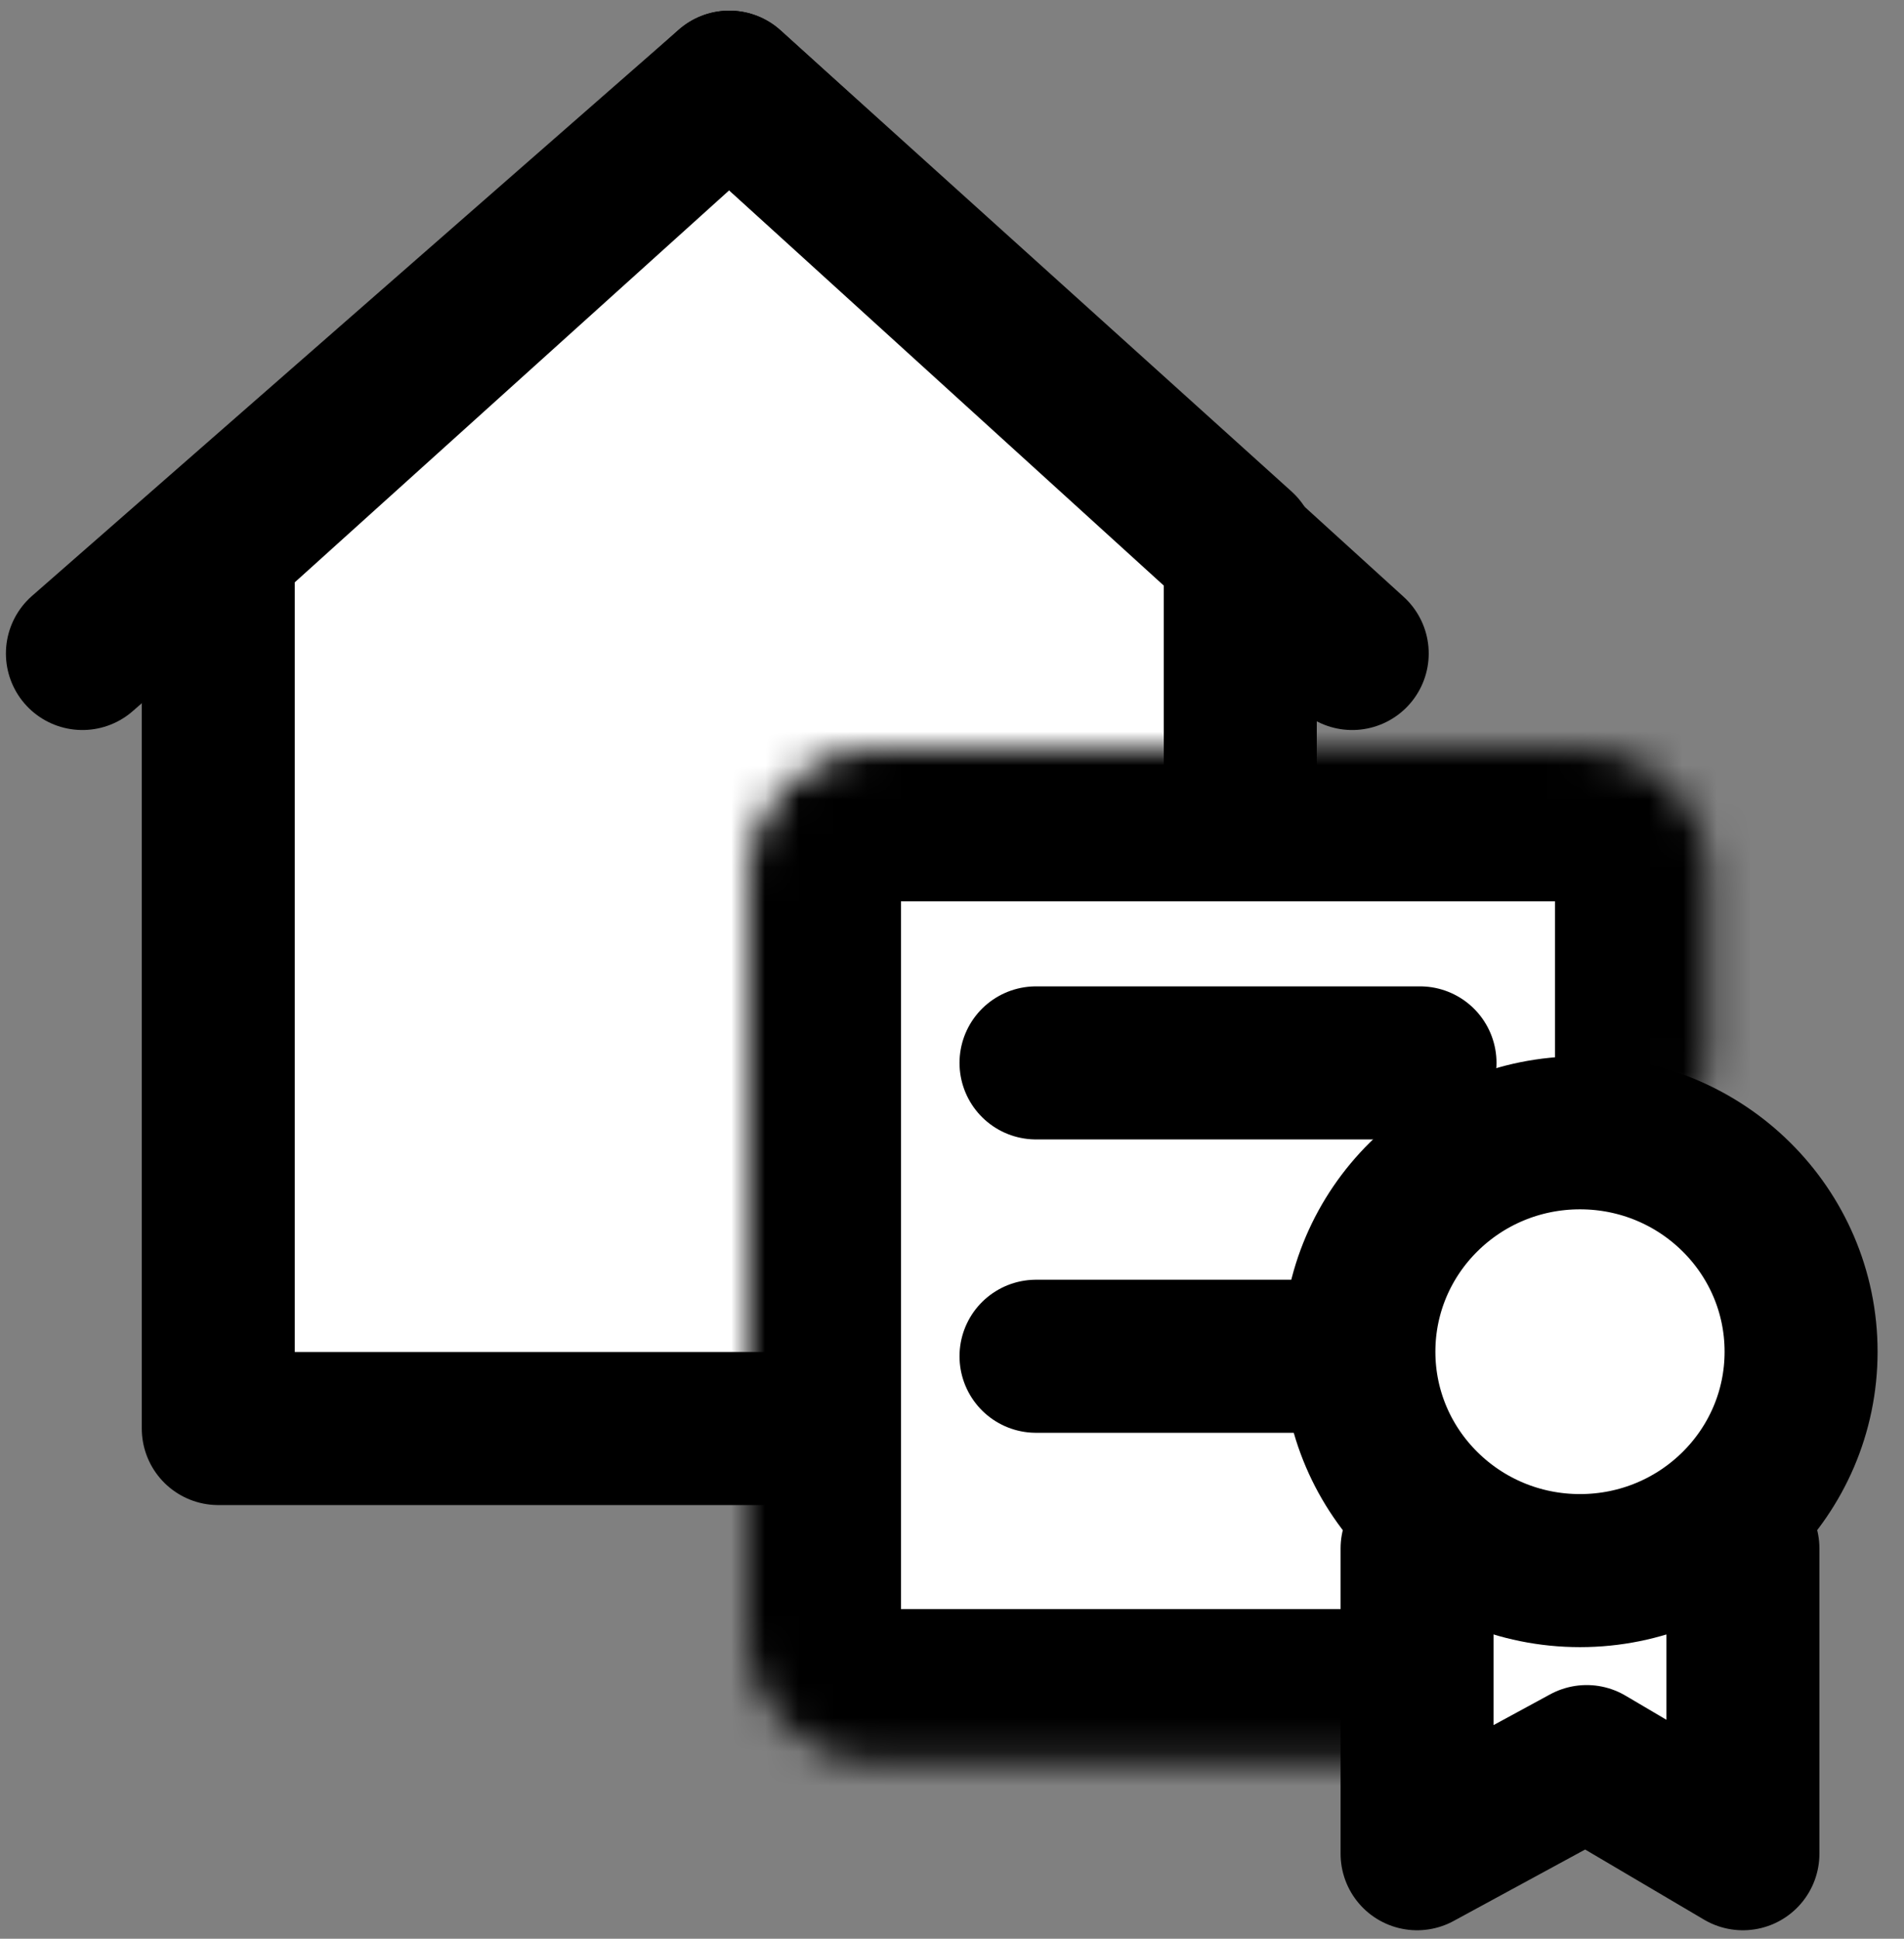 <?xml version="1.0" encoding="UTF-8"?>
<svg width="56px" height="57px" viewBox="0 0 56 57" version="1.1" xmlns="http://www.w3.org/2000/svg" xmlns:xlink="http://www.w3.org/1999/xlink">
    <rect x="0" y="0" width="56" height="57" fill="#808080" stroke="none"/>
    <!-- Generator: Sketch 41.1 (35376) - http://www.bohemiancoding.com/sketch -->
    <title>Houses</title>
    <desc>Created with Sketch.</desc>
    <defs>
        <path d="M18.131,29.808 L3.757,29.808 C1.682,29.808 0,28.141 0,26.093 L0,3.715 C0,1.663 1.682,0 3.749,0 L24.486,0 C26.557,0 28.235,1.651 28.235,3.741 L28.235,9.428" id="path-1"></path>
        <mask id="mask-2" maskContentUnits="userSpaceOnUse" maskUnits="objectBoundingBox" x="0" y="0" width="28.235" height="29.808" fill="white">
            <use xlink:href="#path-1"></use>
        </mask>
    </defs>
    <g id="LandingPage" stroke="none" stroke-width="1" fill="none" fill-rule="evenodd" stroke-linecap="round" stroke-linejoin="round">
        <g id="NW-Landing-1400" transform="translate(-208, -671)" stroke="#000000">
            <g id="Group" transform="translate(100, 508)">
                <g id="Section-1" transform="translate(0, 163)">
                    <g id="Houses" transform="translate(110, 2)">
                        <g id="hood" stroke-width="4.5">
                            <polygon id="Stroke-1" fill="#FFFFFF" points="4.42 40 4.42 14.12 19.45 0.563 34.479 14.12 34.479 40"></polygon>
                            <polyline id="Stroke-1" points="0.424 17.213 19.45 0.563 37.771 17.213"></polyline>
                        </g>
                        <g id="Deeds" transform="translate(20, 20)">
                            <use id="Rectangle-543" mask="url(#mask-2)" stroke-width="9" fill="#FFFFFF" xlink:href="#path-1"></use>
                            <path d="M8.471,9.25 L19.765,9.25" id="Line" stroke-width="4.5"></path>
                            <path d="M8.471,17.875 L17.371,17.875" id="Line-Copy" stroke-width="4.5"></path>
                            <g id="Group-5" transform="translate(17.855, 11.178)" stroke-width="4.5" fill="#FFFFFF">
                                <polyline id="Oval-181" points="11.407 12.347 11.407 21.323 6.812 18.614 1.824 21.323 1.824 12.347"></polyline>
                                <ellipse id="Oval-181" cx="6.615" cy="6.563" rx="6.503" ry="6.436"></ellipse>
                            </g>
                        </g>
                    </g>
                </g>
            </g>
        </g>
    </g>
</svg>